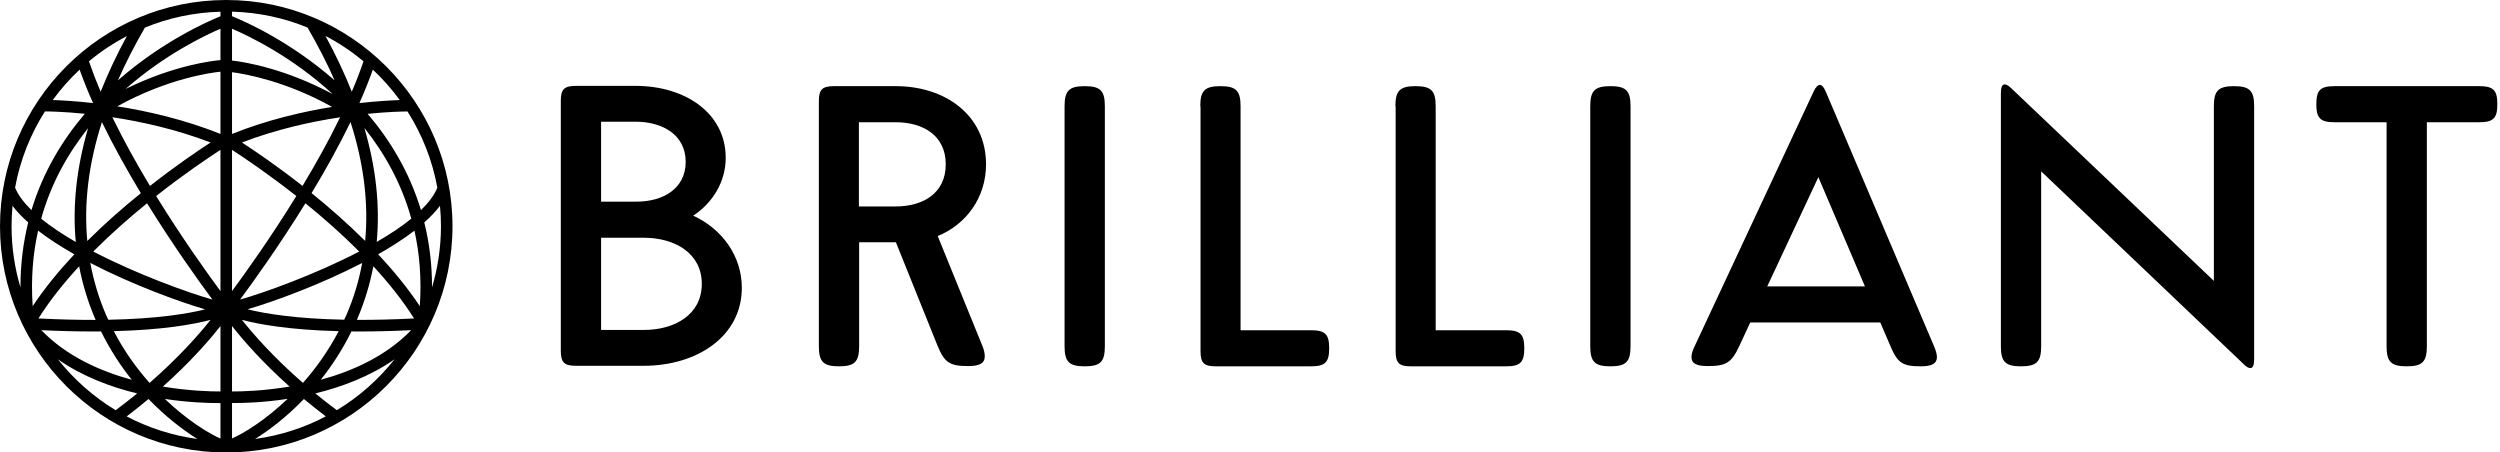 <svg viewBox="0 0 221 40" focusable="false" class="chakra-icon css-1rjnpxw"><path fill-rule="evenodd" clip-rule="evenodd" d="M20 0C8.973 0 0 8.973 0 20C0 31.027 8.973 40 20 40C31.027 40 40 31.027 40 20C40 8.973 31.027 0 20 0ZM37.213 18.573C36.191 15.191 34.471 12.373 32.498 10.062C34.369 9.876 35.667 9.853 36.022 9.853C37.307 11.876 38.218 14.151 38.662 16.591C38.391 17.253 37.889 17.916 37.213 18.573ZM37.111 27.062C36.044 25.462 34.782 23.924 33.427 22.48C34.596 21.818 35.689 21.116 36.636 20.391C37.089 22.413 37.276 24.636 37.111 27.062ZM3.369 20.391C4.311 21.12 5.409 21.818 6.573 22.48C5.218 23.924 3.951 25.462 2.889 27.062C2.724 24.64 2.911 22.418 3.369 20.391ZM1.333 16.587C1.778 14.147 2.689 11.871 3.973 9.849C4.329 9.849 5.631 9.871 7.498 10.058C5.529 12.369 3.804 15.191 2.782 18.573C2.111 17.916 1.609 17.253 1.333 16.587ZM31.547 28.276C31.556 28.258 31.56 28.244 31.569 28.227C32.222 26.707 32.698 25.142 33.004 23.538C34.351 25 35.596 26.551 36.604 28.151C34.729 28.244 33.049 28.284 31.547 28.276ZM3.396 28.151C4.404 26.556 5.644 25.004 6.996 23.542C7.302 25.147 7.778 26.711 8.431 28.231C8.44 28.249 8.449 28.262 8.453 28.28C6.951 28.284 5.271 28.244 3.396 28.151ZM20.511 6.382C21.813 6.556 25.329 7.204 29.356 9.449C26.72 9.88 23.596 10.604 20.511 11.84V6.382ZM19.489 11.84C16.289 10.56 13.053 9.822 10.364 9.4C14.84 6.929 18.658 6.422 19.489 6.338V11.84ZM18.613 12.596C17.444 13.356 15.484 14.689 13.258 16.436C12.089 14.498 10.938 12.431 9.933 10.364C12.476 10.747 15.547 11.422 18.613 12.596ZM19.489 13.249V25.733C18.289 24.107 16.062 20.996 13.804 17.329C16.258 15.396 18.396 13.956 19.489 13.249ZM18.778 26.484C16.649 25.88 12.169 24.276 8.244 22.236C9.804 20.671 11.444 19.231 13 17.969C15.329 21.738 17.604 24.902 18.778 26.484ZM19.489 34.604C18.631 34.609 16.711 34.56 14.4 34.173C16.88 31.956 18.551 30.022 19.489 28.822V34.604ZM20.511 28.822C21.449 30.022 23.12 31.956 25.6 34.173C23.289 34.56 21.369 34.609 20.511 34.604V28.822ZM20.511 25.733V13.249C21.604 13.956 23.742 15.396 26.196 17.329C23.938 20.996 21.711 24.107 20.511 25.733ZM27 17.969C28.556 19.231 30.196 20.671 31.756 22.236C27.836 24.276 23.351 25.88 21.222 26.484C22.396 24.902 24.671 21.738 27 17.969ZM21.387 12.596C24.453 11.422 27.524 10.751 30.067 10.369C29.062 12.436 27.911 14.498 26.742 16.436C24.511 14.684 22.556 13.356 21.387 12.596ZM20.511 5.351V2.542C22.022 3.187 25.818 5.009 29.413 8.32C25.253 6.089 21.747 5.493 20.511 5.351ZM19.489 5.311C18.822 5.369 15.387 5.751 11.107 7.862C14.542 4.844 18.053 3.156 19.489 2.538V5.311ZM12.453 17.076C10.911 18.32 9.28 19.742 7.716 21.302C7.404 17.973 7.831 14.467 9.009 10.796C10.049 12.938 11.244 15.076 12.453 17.076ZM9.369 27.827C8.729 26.342 8.276 24.813 7.982 23.244C11.676 25.156 15.764 26.653 18.133 27.347C16.618 27.729 13.92 28.182 9.578 28.267C9.507 28.116 9.431 27.978 9.369 27.827ZM18.613 28.276C17.622 29.524 15.849 31.56 13.222 33.849C12.084 32.569 10.982 31.049 10.062 29.276C14.413 29.164 17.102 28.676 18.613 28.276ZM19.258 35.631H19.489V38.769C18.418 38.298 16.538 37.142 14.573 35.267C16.613 35.573 18.316 35.631 19.258 35.631ZM20.511 35.627H20.742C21.684 35.627 23.387 35.573 25.427 35.258C23.462 37.133 21.582 38.289 20.511 38.76V35.627ZM21.387 28.276C22.898 28.676 25.587 29.164 29.938 29.276C29.013 31.049 27.911 32.569 26.778 33.849C24.151 31.56 22.378 29.524 21.387 28.276ZM21.88 27.342C24.249 26.649 28.333 25.156 32.018 23.244C31.729 24.813 31.271 26.342 30.631 27.827C30.564 27.978 30.493 28.116 30.427 28.262C26.107 28.178 23.404 27.72 21.88 27.342ZM32.28 21.298C30.716 19.742 29.084 18.32 27.542 17.071C28.751 15.071 29.947 12.933 30.987 10.791C32.169 14.467 32.591 17.973 32.28 21.298ZM28.773 3.178C29.973 3.804 31.098 4.556 32.133 5.418C31.836 6.298 31.489 7.196 31.098 8.107C30.458 6.493 29.684 4.849 28.773 3.178ZM29.578 7.102C25.667 3.671 21.671 1.898 20.511 1.431V1.031C22.867 1.093 25.12 1.587 27.187 2.436C28.107 4.018 28.902 5.573 29.578 7.102ZM19.489 1.436C18.333 1.902 14.333 3.676 10.422 7.107C11.098 5.578 11.893 4.022 12.809 2.44C14.88 1.591 17.129 1.098 19.489 1.036V1.436ZM8.898 8.107C8.511 7.196 8.164 6.298 7.862 5.422C8.893 4.56 10.022 3.813 11.218 3.182C10.311 4.849 9.542 6.493 8.898 8.107ZM7.787 11.329C6.764 14.827 6.4 18.187 6.698 21.391C5.56 20.733 4.516 20.044 3.64 19.333C4.516 16.187 6.022 13.538 7.787 11.329ZM8.156 29.302C8.422 29.302 8.68 29.302 8.933 29.298C9.729 30.916 10.662 32.338 11.649 33.573C8.844 32.809 5.867 31.48 3.653 29.187C5.298 29.267 6.8 29.302 8.156 29.302ZM13.129 35.271C14.658 36.858 16.191 38.022 17.449 38.804C15.222 38.502 13.116 37.818 11.2 36.809C11.884 36.289 12.529 35.773 13.129 35.271ZM26.867 35.271C27.471 35.773 28.116 36.289 28.8 36.809C26.884 37.818 24.778 38.502 22.551 38.804C23.804 38.022 25.342 36.858 26.867 35.271ZM31.067 29.298C31.32 29.302 31.578 29.302 31.844 29.302C33.2 29.302 34.702 29.267 36.347 29.187C34.129 31.48 31.156 32.809 28.351 33.573C29.338 32.338 30.271 30.916 31.067 29.298ZM33.302 21.387C33.6 18.178 33.236 14.813 32.209 11.311C33.973 13.52 35.484 16.173 36.36 19.329C35.489 20.04 34.44 20.729 33.302 21.387ZM35.338 8.844C34.587 8.871 33.342 8.938 31.773 9.111C32.218 8.111 32.613 7.124 32.96 6.156C33.836 6.973 34.631 7.876 35.338 8.844ZM7.04 6.156C7.382 7.124 7.782 8.116 8.227 9.111C6.662 8.933 5.413 8.867 4.662 8.844C5.369 7.871 6.164 6.973 7.04 6.156ZM1.107 18.196C1.48 18.693 1.951 19.182 2.493 19.662C2.058 21.431 1.804 23.338 1.809 25.404C1.298 23.689 1.022 21.876 1.022 20C1.022 19.391 1.053 18.791 1.107 18.196ZM5.12 31.764C7.307 33.289 9.804 34.218 12.124 34.778C11.529 35.267 10.893 35.764 10.227 36.262C8.267 35.08 6.538 33.551 5.12 31.764ZM29.773 36.262C29.107 35.764 28.471 35.267 27.876 34.778C30.196 34.213 32.693 33.284 34.88 31.76C33.462 33.551 31.733 35.08 29.773 36.262ZM38.191 25.404C38.196 23.338 37.947 21.431 37.507 19.662C38.049 19.182 38.516 18.689 38.893 18.196C38.951 18.791 38.982 19.391 38.982 20C38.978 21.88 38.702 23.693 38.191 25.404Z" fill="currentColor"></path><path fill-rule="evenodd" clip-rule="evenodd" d="M49.575 8.92C49.575 7.901 49.864 7.591 50.91 7.591H56.185C60.547 7.591 64.153 9.983 64.153 13.949C64.153 16.053 63.018 17.914 61.282 19.066C63.841 20.24 65.577 22.633 65.577 25.446C65.577 29.722 61.638 32.336 56.897 32.336H50.91C49.887 32.336 49.575 32.048 49.575 31.007V8.92ZM60.614 14.303C60.614 11.933 58.589 10.759 56.185 10.759H53.136V17.826H56.185C58.589 17.848 60.614 16.696 60.614 14.303ZM53.136 29.168H56.897C59.679 29.168 62.038 27.794 62.038 25.092C62.038 22.411 59.702 21.016 56.897 21.016H53.136V29.168Z" fill="currentColor"></path><path fill-rule="evenodd" clip-rule="evenodd" d="M72.388 8.945C72.388 7.926 72.677 7.616 73.723 7.616H79.198C83.56 7.616 87.165 10.186 87.165 14.528C87.165 17.474 85.407 19.845 82.892 20.864L86.831 30.544C86.987 30.921 87.054 31.231 87.054 31.497C87.054 32.117 86.587 32.361 85.585 32.361C83.938 32.361 83.493 32.051 82.87 30.544L79.198 21.417H75.948V30.611C75.948 31.984 75.548 32.383 74.168 32.383C72.788 32.383 72.388 31.984 72.388 30.611V8.945ZM75.926 10.806V18.25H79.175C81.579 18.25 83.604 17.098 83.604 14.528C83.604 11.958 81.579 10.806 79.175 10.806H75.926Z" fill="currentColor"></path><path fill-rule="evenodd" clip-rule="evenodd" d="M94.108 9.388C94.108 8.015 94.509 7.616 95.889 7.616C97.269 7.616 97.669 8.015 97.669 9.388V30.611C97.669 31.984 97.269 32.383 95.889 32.383C94.509 32.383 94.108 31.984 94.108 30.611V9.388Z" fill="currentColor"></path><path fill-rule="evenodd" clip-rule="evenodd" d="M106.105 9.388C106.105 8.015 106.505 7.616 107.885 7.616C109.265 7.616 109.666 8.015 109.666 9.388V29.193H115.897C117.144 29.193 117.5 29.548 117.5 30.788C117.5 32.029 117.144 32.383 115.897 32.383H107.462C106.439 32.383 106.127 32.095 106.127 31.054V9.388H106.105Z" fill="currentColor"></path><path fill-rule="evenodd" clip-rule="evenodd" d="M123.353 9.388C123.353 8.015 123.753 7.616 125.133 7.616C126.513 7.616 126.914 8.015 126.914 9.388V29.193H133.145C134.392 29.193 134.748 29.548 134.748 30.788C134.748 32.029 134.392 32.383 133.145 32.383H124.71C123.687 32.383 123.375 32.095 123.375 31.054V9.388H123.353Z" fill="currentColor"></path><path fill-rule="evenodd" clip-rule="evenodd" d="M140.579 9.388C140.579 8.015 140.98 7.616 142.36 7.616C143.739 7.616 144.14 8.015 144.14 9.388V30.611C144.14 31.984 143.739 32.383 142.36 32.383C140.98 32.383 140.579 31.984 140.579 30.611V9.388Z" fill="currentColor"></path><path fill-rule="evenodd" clip-rule="evenodd" d="M154.733 28.484L153.754 30.589C153.064 32.073 152.597 32.361 150.95 32.361C149.993 32.361 149.526 32.139 149.526 31.564C149.526 31.298 149.615 30.988 149.815 30.589L160.32 8.103C160.498 7.705 160.698 7.505 160.876 7.505C161.054 7.505 161.232 7.705 161.41 8.126L170.98 30.633C171.136 31.01 171.225 31.32 171.225 31.564C171.225 32.139 170.78 32.383 169.801 32.383C168.198 32.383 167.753 32.095 167.13 30.633L166.217 28.506H154.733V28.484ZM156.225 25.316H164.86L160.743 15.658L156.225 25.316Z" fill="currentColor"></path><path fill-rule="evenodd" clip-rule="evenodd" d="M199.267 31.763C199.267 32.272 199.156 32.538 198.933 32.538C198.778 32.538 198.555 32.428 198.31 32.162L180.439 15.148V30.611C180.439 31.985 180.038 32.383 178.658 32.383C177.279 32.383 176.878 31.985 176.878 30.611V8.236C176.878 7.727 176.989 7.461 177.212 7.461C177.368 7.461 177.568 7.572 177.835 7.838L195.706 24.829V9.388C195.706 8.015 196.107 7.616 197.487 7.616C198.867 7.616 199.267 8.015 199.267 9.388V31.763Z" fill="currentColor"></path><path fill-rule="evenodd" clip-rule="evenodd" d="M210.996 10.806H206.367C205.12 10.806 204.764 10.452 204.764 9.211C204.764 7.971 205.12 7.616 206.367 7.616H219.164C220.41 7.616 220.766 7.971 220.766 9.211C220.766 10.452 220.41 10.806 219.164 10.806H214.534V30.611C214.534 31.984 214.134 32.383 212.754 32.383C211.374 32.383 210.974 31.984 210.974 30.611V10.806H210.996Z" fill="currentColor"></path></svg>
